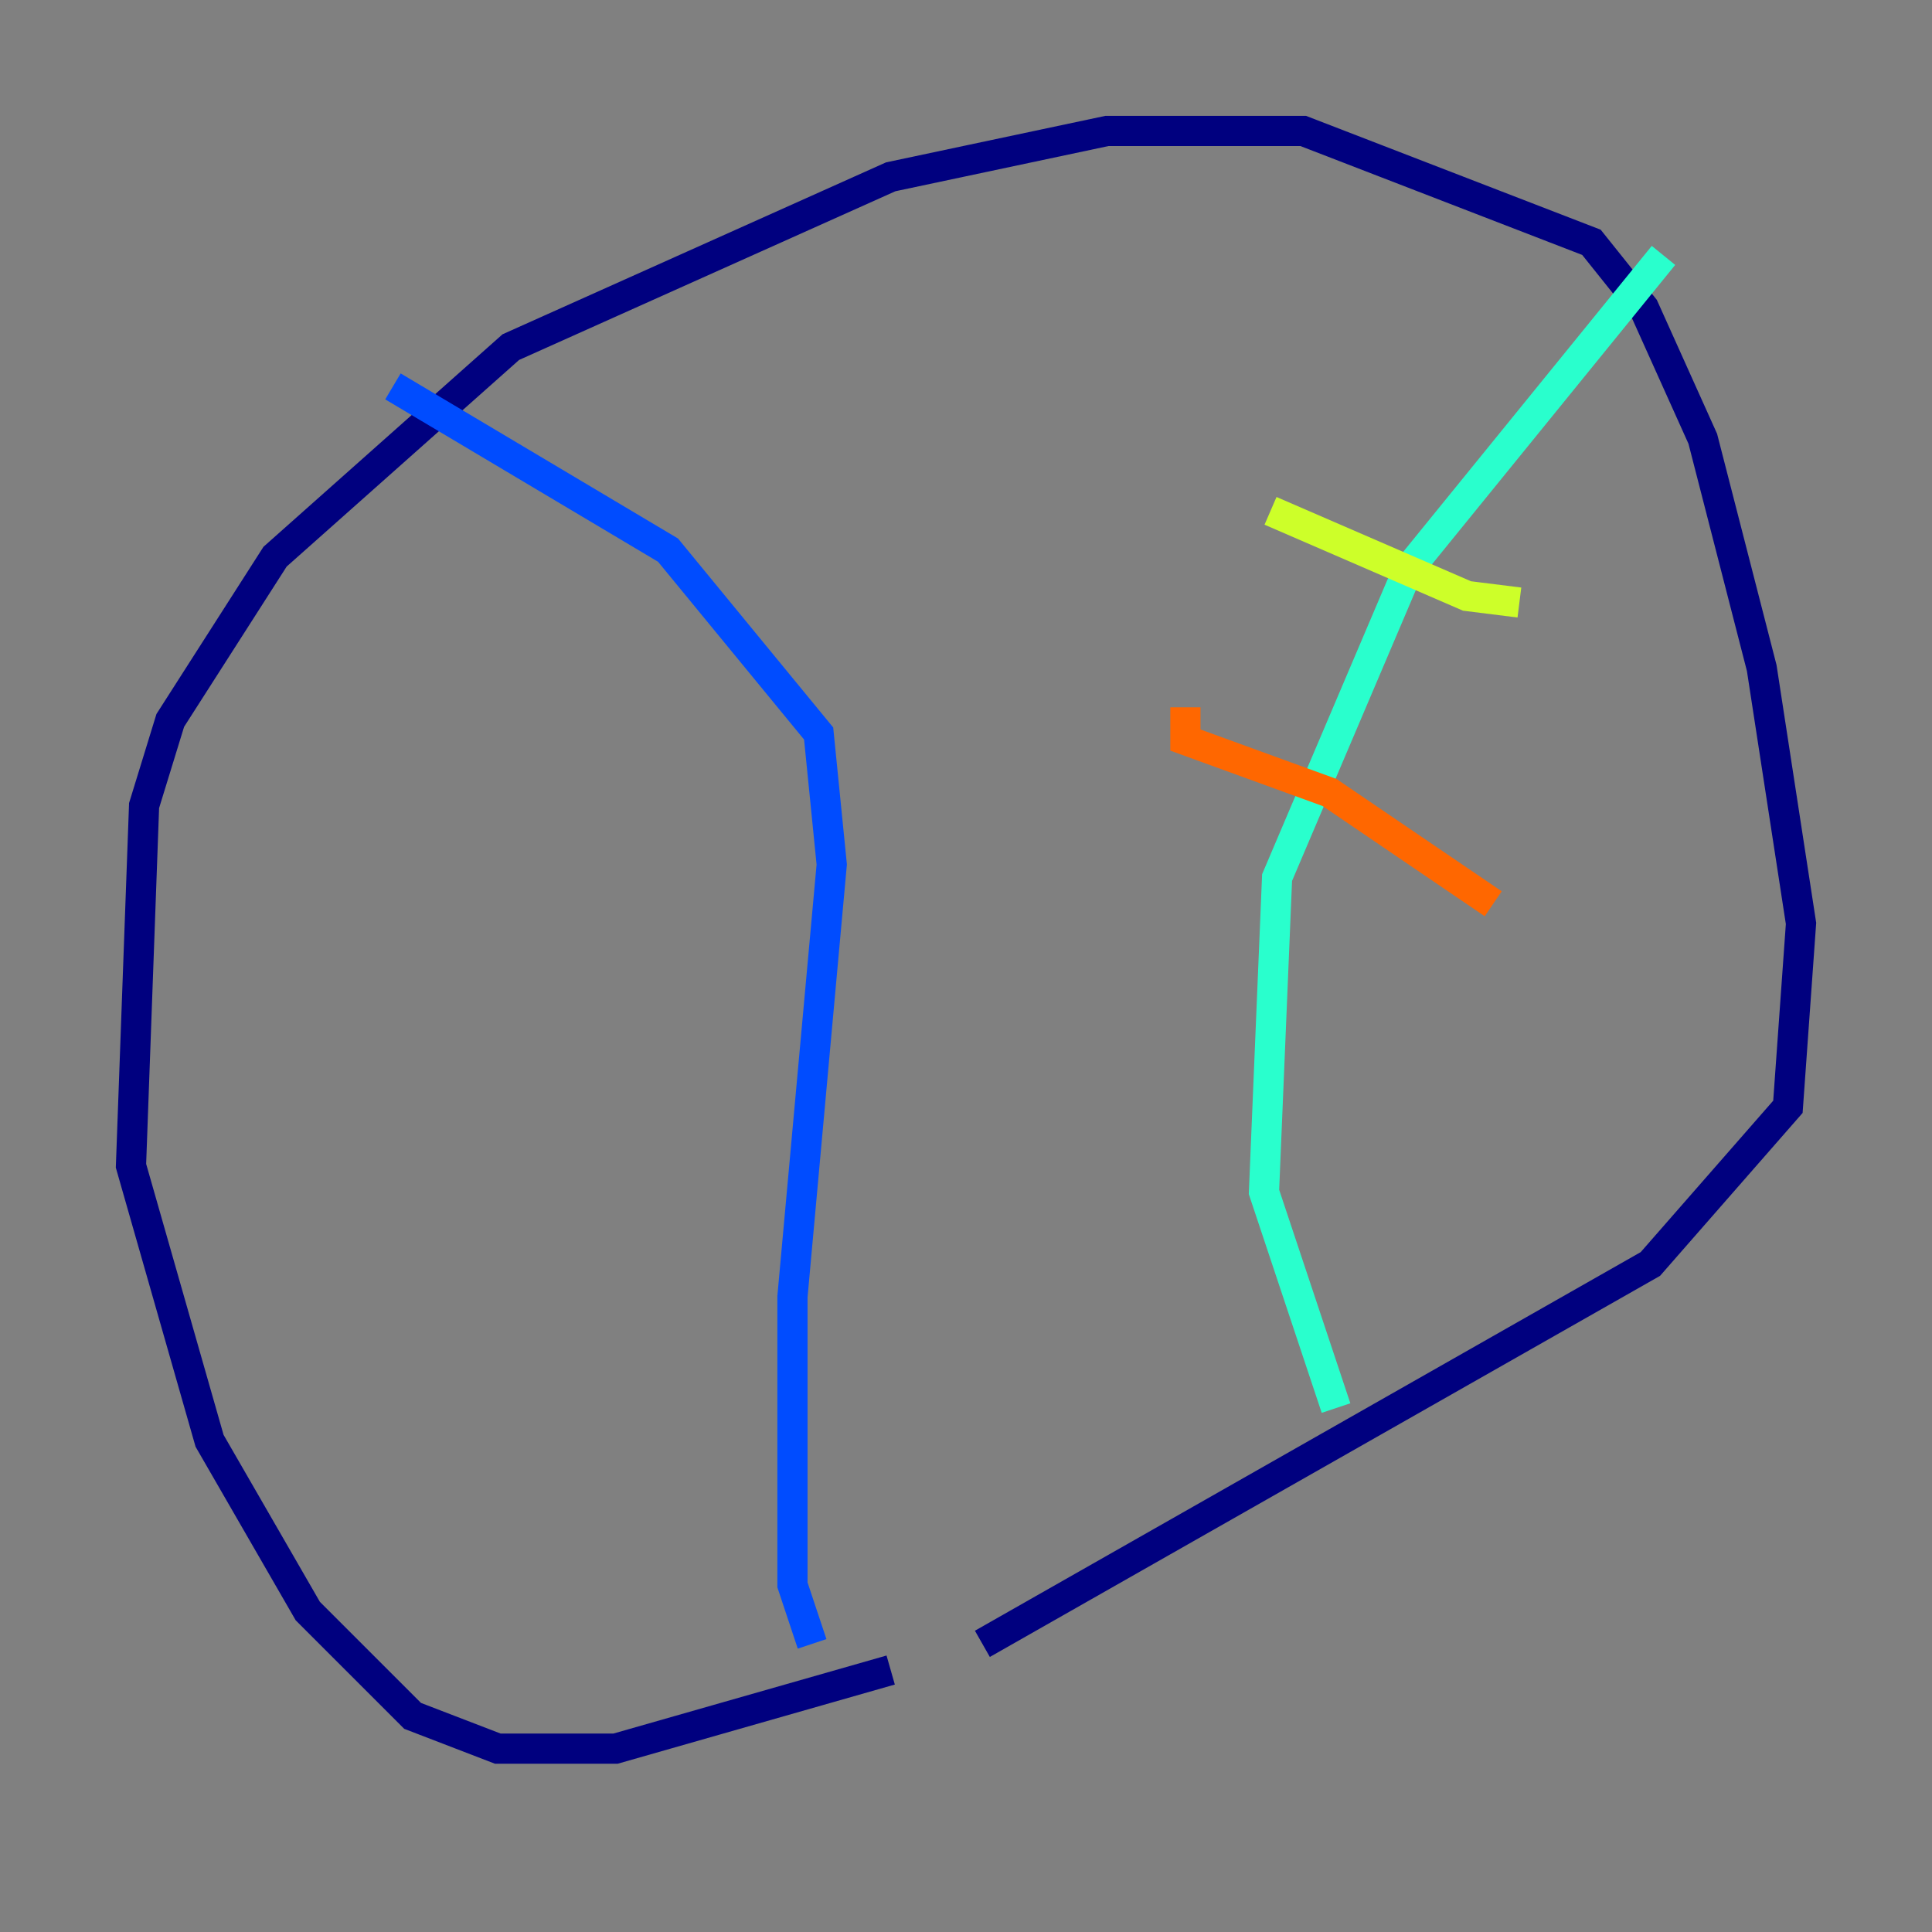 <?xml version="1.0" encoding="utf-8" ?>
<svg baseProfile="tiny" height="128" version="1.2" viewBox="0,0,128,128" width="128" xmlns="http://www.w3.org/2000/svg" xmlns:ev="http://www.w3.org/2001/xml-events" xmlns:xlink="http://www.w3.org/1999/xlink"><rect x="0" y="0" width="128" height="128" fill="#808080" stroke="none"/><defs /><polyline fill="none" points="59.01,110.644 40.786,115.851 32.976,115.851 27.336,113.681 20.393,106.739 13.885,95.458 8.678,77.234 9.546,53.37 11.281,47.729 18.224,36.881 33.844,22.997 59.01,11.715 73.329,8.678 86.346,8.678 105.437,16.054 108.909,20.393 112.814,29.071 116.719,44.258 119.322,61.18 118.454,73.329 109.342,83.742 65.085,108.909" stroke="#00007f" stroke-width="2" /><polyline fill="none" points="53.803,108.909 52.502,105.003 52.502,85.912 55.105,57.275 54.237,48.597 44.258,36.447 26.034,25.6" stroke="#004cff" stroke-width="2" /><polyline fill="none" points="88.515,93.288 83.742,78.969 84.61,58.142 93.288,37.749 110.21,16.922" stroke="#29ffcd" stroke-width="2" /><polyline fill="none" points="100.664,39.919 97.193,39.485 84.176,33.844" stroke="#cdff29" stroke-width="2" /><polyline fill="none" points="78.536,46.861 78.536,49.031 88.081,52.502 98.929,59.878" stroke="#ff6700" stroke-width="2" /><polyline fill="none" points="83.742,83.308 83.742,83.308" stroke="#7f0000" stroke-width="2" /></svg>
